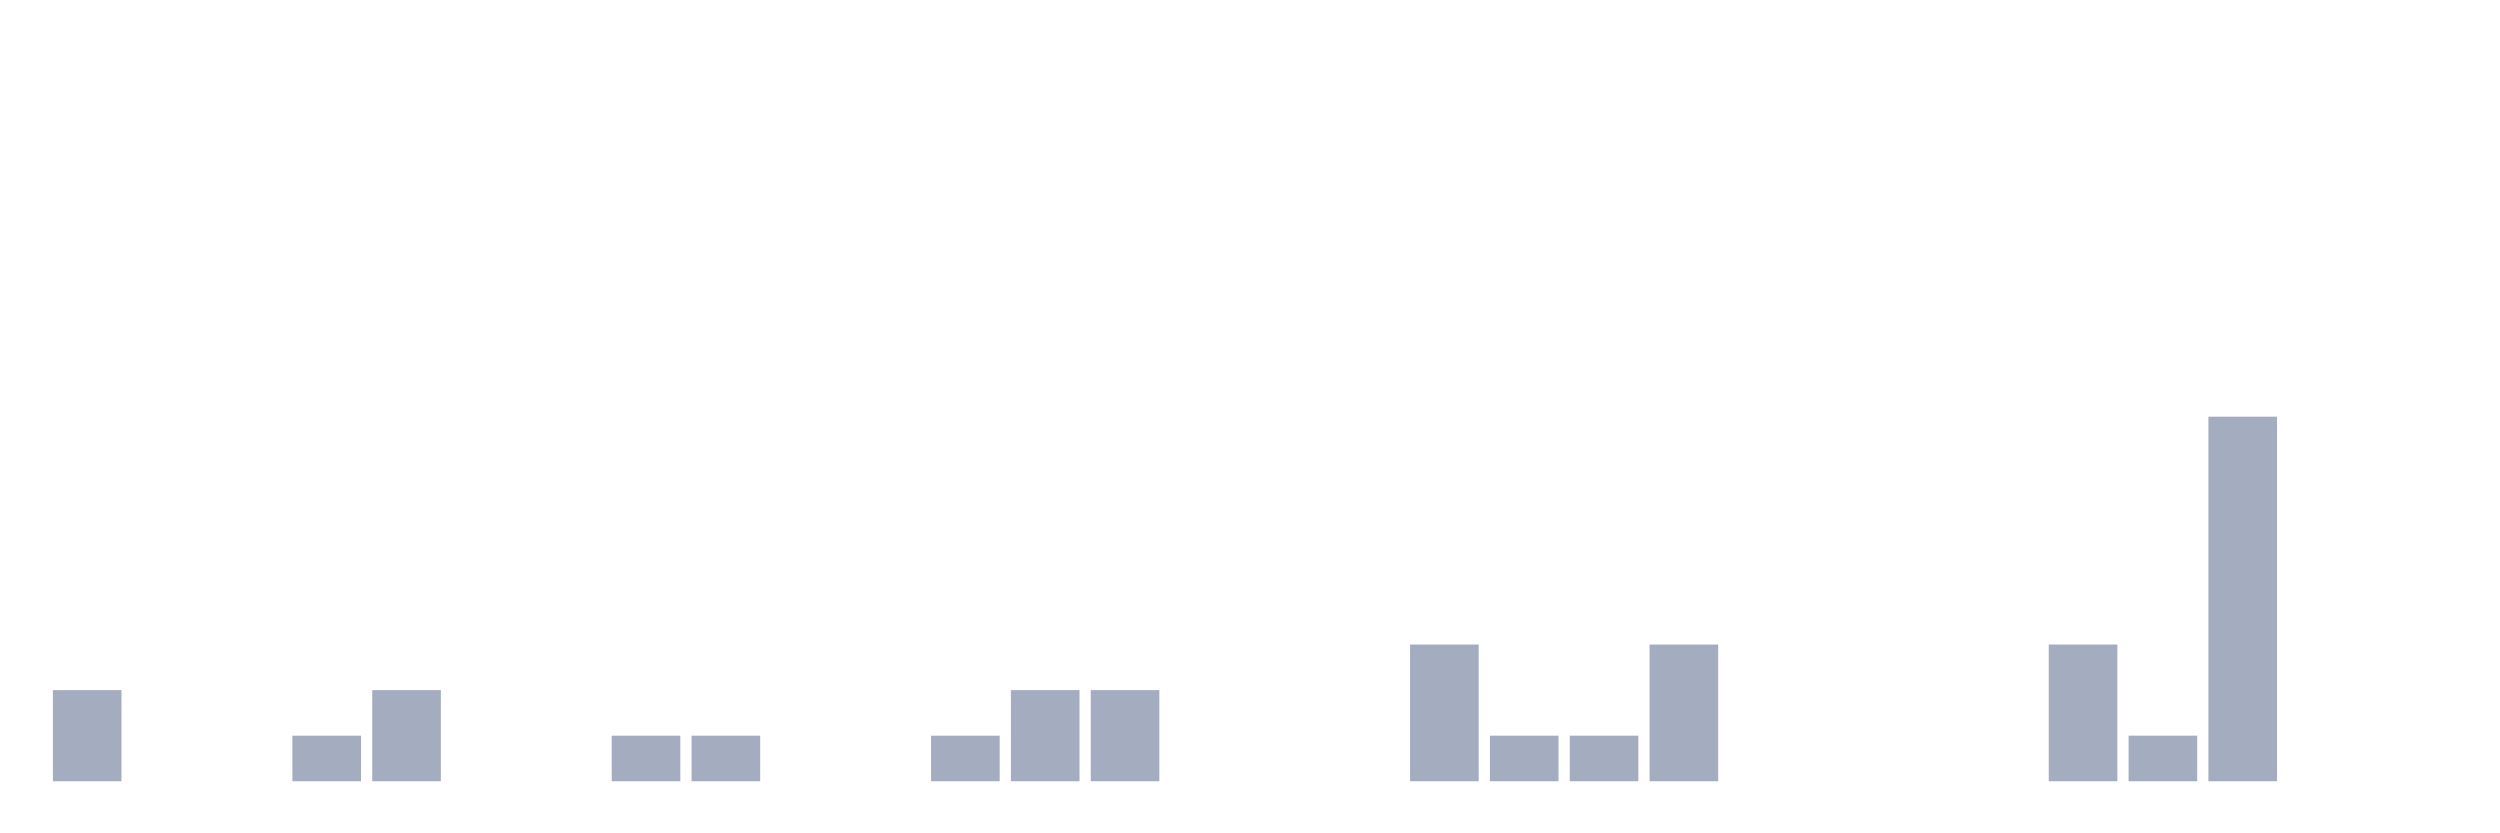 <svg xmlns="http://www.w3.org/2000/svg" viewBox="0 0 480 160"><g transform="translate(10,10)"><rect class="bar" x="0.153" width="13.175" y="122.5" height="17.5" fill="rgb(164,173,192)"></rect><rect class="bar" x="15.482" width="13.175" y="140" height="0" fill="rgb(164,173,192)"></rect><rect class="bar" x="30.81" width="13.175" y="140" height="0" fill="rgb(164,173,192)"></rect><rect class="bar" x="46.138" width="13.175" y="131.25" height="8.75" fill="rgb(164,173,192)"></rect><rect class="bar" x="61.466" width="13.175" y="122.5" height="17.5" fill="rgb(164,173,192)"></rect><rect class="bar" x="76.794" width="13.175" y="140" height="0" fill="rgb(164,173,192)"></rect><rect class="bar" x="92.123" width="13.175" y="140" height="0" fill="rgb(164,173,192)"></rect><rect class="bar" x="107.451" width="13.175" y="131.25" height="8.75" fill="rgb(164,173,192)"></rect><rect class="bar" x="122.779" width="13.175" y="131.25" height="8.75" fill="rgb(164,173,192)"></rect><rect class="bar" x="138.107" width="13.175" y="140" height="0" fill="rgb(164,173,192)"></rect><rect class="bar" x="153.436" width="13.175" y="140" height="0" fill="rgb(164,173,192)"></rect><rect class="bar" x="168.764" width="13.175" y="131.25" height="8.75" fill="rgb(164,173,192)"></rect><rect class="bar" x="184.092" width="13.175" y="122.5" height="17.5" fill="rgb(164,173,192)"></rect><rect class="bar" x="199.42" width="13.175" y="122.5" height="17.5" fill="rgb(164,173,192)"></rect><rect class="bar" x="214.748" width="13.175" y="140" height="0" fill="rgb(164,173,192)"></rect><rect class="bar" x="230.077" width="13.175" y="140" height="0" fill="rgb(164,173,192)"></rect><rect class="bar" x="245.405" width="13.175" y="140" height="0" fill="rgb(164,173,192)"></rect><rect class="bar" x="260.733" width="13.175" y="113.75" height="26.25" fill="rgb(164,173,192)"></rect><rect class="bar" x="276.061" width="13.175" y="131.25" height="8.75" fill="rgb(164,173,192)"></rect><rect class="bar" x="291.39" width="13.175" y="131.25" height="8.75" fill="rgb(164,173,192)"></rect><rect class="bar" x="306.718" width="13.175" y="113.75" height="26.25" fill="rgb(164,173,192)"></rect><rect class="bar" x="322.046" width="13.175" y="140" height="0" fill="rgb(164,173,192)"></rect><rect class="bar" x="337.374" width="13.175" y="140" height="0" fill="rgb(164,173,192)"></rect><rect class="bar" x="352.702" width="13.175" y="140" height="0" fill="rgb(164,173,192)"></rect><rect class="bar" x="368.031" width="13.175" y="140" height="0" fill="rgb(164,173,192)"></rect><rect class="bar" x="383.359" width="13.175" y="113.75" height="26.25" fill="rgb(164,173,192)"></rect><rect class="bar" x="398.687" width="13.175" y="131.25" height="8.75" fill="rgb(164,173,192)"></rect><rect class="bar" x="414.015" width="13.175" y="70" height="70" fill="rgb(164,173,192)"></rect><rect class="bar" x="429.344" width="13.175" y="140" height="0" fill="rgb(164,173,192)"></rect><rect class="bar" x="444.672" width="13.175" y="140" height="0" fill="rgb(164,173,192)"></rect></g></svg>